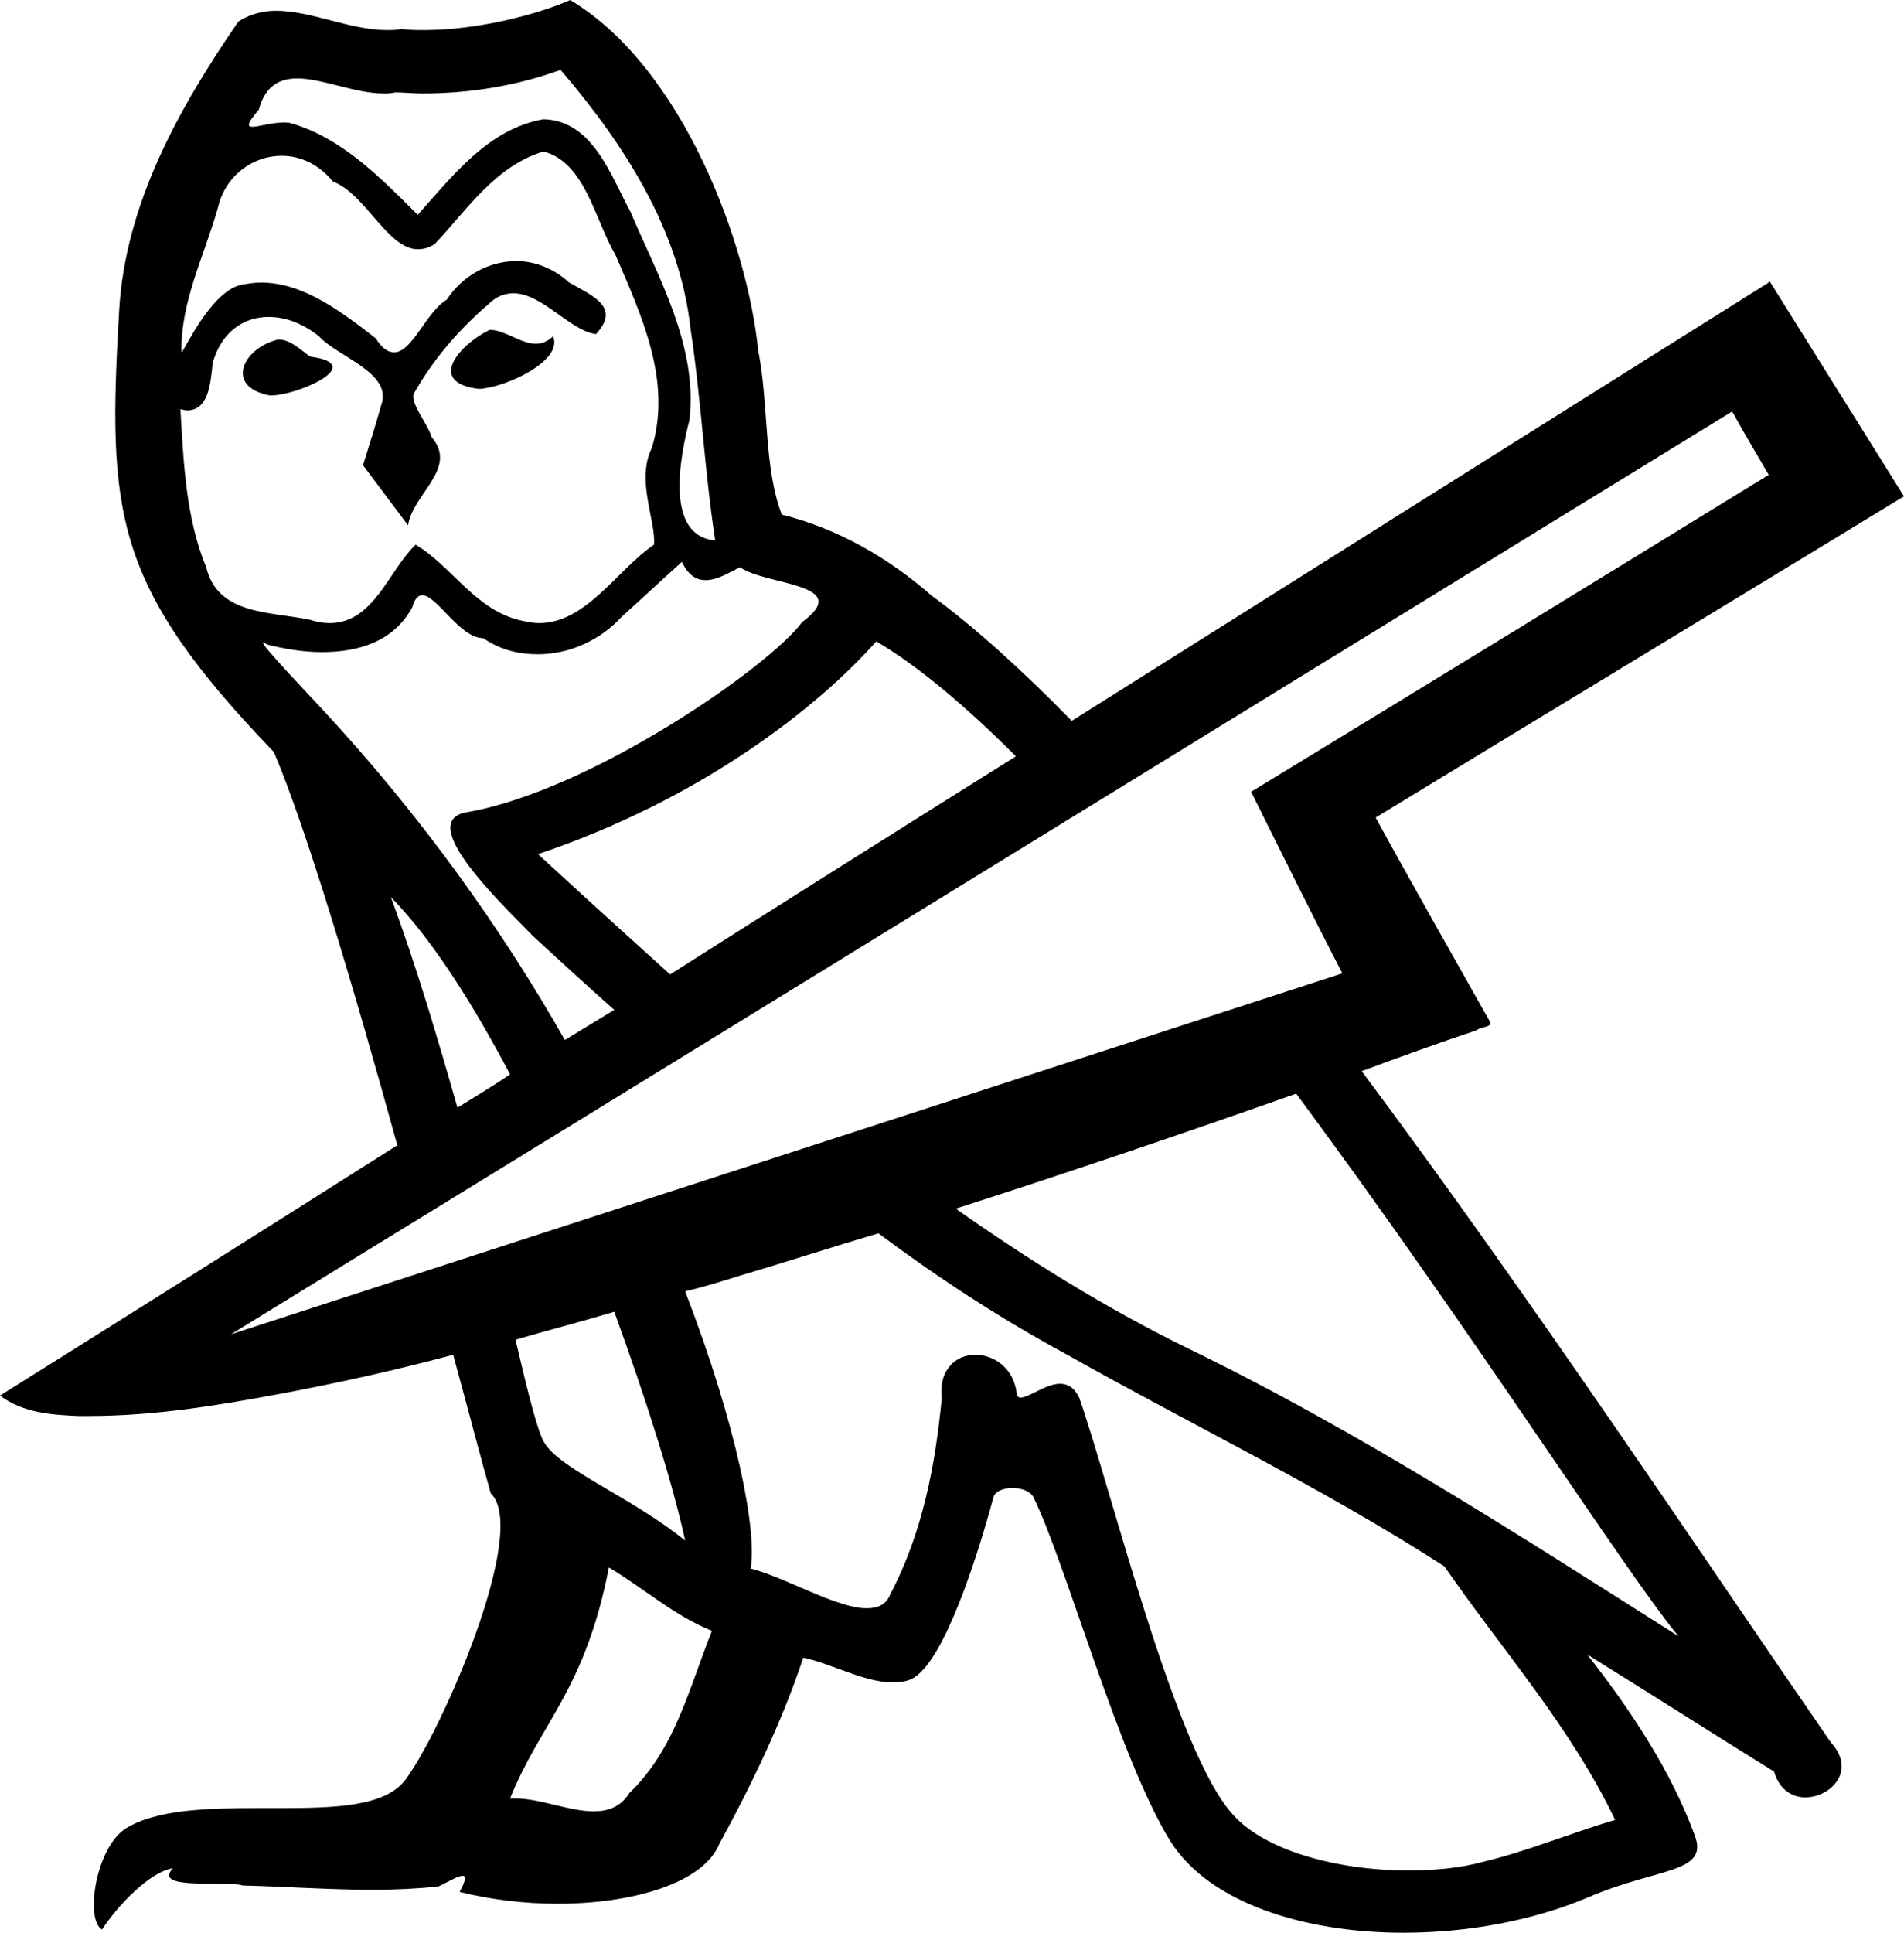 <?xml version='1.0' encoding ='UTF-8' standalone='yes'?>
<svg width='17.73' height='17.99' xmlns='http://www.w3.org/2000/svg' xmlns:xlink='http://www.w3.org/1999/xlink' >
<path style='fill:black; stroke:none' d=' M 4.56 3.07  C 4.29 3.2 3.96 3.56 4.46 3.62  C 4.7 3.61 5.25 3.36 5.15 3.13  L 5.15 3.13  C 5.1 3.18 5.04 3.2 4.99 3.2  C 4.85 3.2 4.7 3.07 4.56 3.07  Z  M 2.59 3.16  C 2.26 3.24 2.09 3.6 2.51 3.68  C 2.51 3.68 2.52 3.68 2.53 3.68  C 2.77 3.68 3.43 3.39 2.89 3.32  C 2.8 3.26 2.71 3.16 2.59 3.16  Z  M 5.22 0.65  C 5.81 1.34 6.33 2.14 6.43 3.06  C 6.53 3.72 6.56 4.38 6.66 5.03  C 6.19 4.99 6.33 4.26 6.42 3.91  C 6.5 3.22 6.13 2.58 5.87 1.97  C 5.69 1.64 5.52 1.12 5.06 1.11  C 4.55 1.2 4.22 1.63 3.89 2  C 3.55 1.66 3.19 1.29 2.72 1.15  C 2.69 1.14 2.67 1.14 2.64 1.14  C 2.53 1.14 2.41 1.18 2.35 1.18  C 2.3 1.18 2.3 1.15 2.41 1.02  C 2.47 0.8 2.6 0.73 2.77 0.73  C 3 0.73 3.31 0.87 3.57 0.87  C 3.6 0.87 3.64 0.87 3.68 0.86  C 3.76 0.86 3.85 0.87 3.93 0.87  C 4.37 0.87 4.81 0.8 5.22 0.65  Z  M 5.06 1.41  C 5.45 1.51 5.54 2.05 5.73 2.37  C 5.97 2.93 6.26 3.54 6.07 4.17  C 5.92 4.47 6.11 4.85 6.09 5.07  C 5.75 5.3 5.46 5.8 5.02 5.8  C 4.97 5.8 4.92 5.79 4.87 5.78  C 4.43 5.69 4.21 5.27 3.87 5.07  C 3.62 5.31 3.48 5.8 3.07 5.8  C 3.01 5.8 2.95 5.79 2.89 5.77  C 2.52 5.69 2.03 5.73 1.92 5.28  C 1.73 4.82 1.71 4.31 1.68 3.81  L 1.68 3.81  C 1.7 3.81 1.72 3.82 1.74 3.82  C 1.94 3.82 1.96 3.58 1.98 3.38  C 2.06 3.09 2.27 2.95 2.5 2.95  C 2.66 2.95 2.82 3.01 2.97 3.13  C 3.14 3.32 3.66 3.47 3.55 3.77  C 3.5 3.95 3.44 4.14 3.38 4.33  L 3.8 4.89  C 3.84 4.6 4.27 4.36 4.02 4.07  C 3.98 3.94 3.83 3.77 3.85 3.67  C 4.03 3.35 4.27 3.07 4.55 2.83  C 4.62 2.76 4.7 2.73 4.78 2.73  C 5.05 2.73 5.31 3.08 5.55 3.11  C 5.78 2.86 5.53 2.76 5.3 2.63  C 5.16 2.5 4.98 2.43 4.81 2.43  C 4.56 2.43 4.31 2.56 4.16 2.79  C 3.97 2.9 3.84 3.28 3.67 3.28  C 3.62 3.28 3.56 3.25 3.5 3.15  C 3.19 2.91 2.83 2.63 2.43 2.63  C 2.37 2.63 2.31 2.64 2.25 2.65  C 1.96 2.71 1.71 3.28 1.69 3.28  C 1.69 3.28 1.69 3.28 1.69 3.28  C 1.68 2.81 1.9 2.39 2.03 1.93  C 2.1 1.63 2.36 1.45 2.62 1.45  C 2.8 1.45 2.97 1.53 3.1 1.69  C 3.4 1.8 3.61 2.32 3.89 2.32  C 3.94 2.32 3.99 2.31 4.05 2.27  C 4.36 1.94 4.61 1.55 5.06 1.41  Z  M 8.16 5.97  C 8.55 6.2 8.99 6.57 9.46 7.04  C 8.39 7.71 7.31 8.39 6.24 9.07  C 5.82 8.69 5.41 8.32 5.01 7.95  C 6.53 7.44 7.62 6.58 8.16 5.97  Z  M 6.35 5.23  C 6.41 5.36 6.49 5.4 6.57 5.4  C 6.68 5.4 6.79 5.33 6.89 5.28  C 7.13 5.45 7.96 5.43 7.47 5.79  C 7.16 6.21 5.5 7.36 4.35 7.56  C 3.85 7.64 4.69 8.43 4.96 8.71  C 5.21 8.94 5.46 9.17 5.72 9.4  C 5.57 9.49 5.41 9.59 5.26 9.68  C 4.68 8.66 3.93 7.6 2.99 6.59  C 2.88 6.47 2.41 5.98 2.45 5.98  C 2.46 5.98 2.47 5.99 2.49 6  C 2.65 6.04 2.82 6.07 3 6.07  C 3.34 6.07 3.67 5.97 3.84 5.65  C 3.86 5.57 3.9 5.54 3.93 5.54  C 4.07 5.54 4.28 5.94 4.5 5.94  C 4.66 6.05 4.83 6.09 5.01 6.09  C 5.3 6.09 5.59 5.96 5.79 5.74  C 5.98 5.57 6.16 5.4 6.35 5.23  Z  M 3.64 8.35  L 3.64 8.35  C 4.03 8.75 4.4 9.34 4.75 10  C 4.59 10.11 4.42 10.21 4.26 10.31  C 4.08 9.68 3.88 9 3.64 8.35  Z  M 16.13 3.83  C 16.24 4.03 16.36 4.23 16.47 4.42  C 14.86 5.41 13.26 6.39 11.65 7.37  C 11.93 7.93 12.21 8.5 12.5 9.06  C 9.05 10.18 5.6 11.3 2.15 12.42  C 6.81 9.56 11.47 6.69 16.13 3.83  Z  M 5.72 12.21  C 6.03 13.06 6.27 13.83 6.38 14.34  C 5.89 13.94 5.22 13.68 5.07 13.43  C 5.01 13.34 4.92 12.98 4.8 12.47  C 5.11 12.38 5.42 12.3 5.72 12.21  Z  M 12.07 10.18  C 13.69 12.36 15.14 14.64 15.63 15.23  C 14.13 14.28 12.65 13.32 11.04 12.54  C 10.29 12.17 9.58 11.73 8.9 11.25  C 9.96 10.91 11.02 10.55 12.07 10.18  Z  M 5.67 14.59  C 5.99 14.78 6.28 15.04 6.63 15.18  C 6.42 15.7 6.29 16.28 5.86 16.69  C 5.78 16.82 5.66 16.86 5.53 16.86  C 5.3 16.86 5.03 16.74 4.8 16.74  C 4.78 16.74 4.76 16.74 4.75 16.74  C 5.03 16.04 5.45 15.73 5.67 14.59  Z  M 8.18 11.48  C 8.73 11.89 9.31 12.27 9.92 12.6  C 11.09 13.26 12.32 13.85 13.45 14.58  C 13.99 15.36 14.63 16.08 15.04 16.94  C 14.63 17.06 14.23 17.23 13.81 17.33  C 13.59 17.39 13.35 17.41 13.11 17.41  C 12.44 17.41 11.78 17.22 11.49 16.9  C 10.95 16.33 10.36 13.9 10.05 13.01  C 10 12.91 9.94 12.88 9.87 12.88  C 9.74 12.88 9.58 13.01 9.5 13.01  C 9.49 13.01 9.48 13 9.47 12.99  C 9.45 12.74 9.26 12.61 9.08 12.61  C 8.91 12.61 8.74 12.74 8.77 13.01  C 8.71 13.64 8.59 14.27 8.29 14.84  C 8.25 14.94 8.17 14.97 8.07 14.97  C 7.79 14.97 7.31 14.68 6.99 14.6  C 7.05 14.26 6.87 13.29 6.38 12.02  C 6.55 11.98 6.71 11.93 6.87 11.88  C 7.31 11.75 7.74 11.61 8.18 11.48  Z  M 5.31 0  C 4.99 0.14 4.44 0.28 3.95 0.28  C 3.88 0.28 3.81 0.28 3.74 0.27  C 3.69 0.28 3.64 0.28 3.6 0.28  C 3.26 0.28 2.9 0.1 2.57 0.1  C 2.45 0.1 2.33 0.13 2.22 0.2  C 1.67 1 1.17 1.89 1.11 2.88  C 1 4.78 1.05 5.44 2.55 7  C 2.85 7.7 3.3 9.21 3.7 10.66  C 2.47 11.44 1.23 12.22 0 12.99  C 0.21 13.15 0.48 13.17 0.73 13.18  C 0.76 13.18 0.8 13.18 0.83 13.18  C 1.44 13.18 2.04 13.08 2.63 12.97  C 3.16 12.87 3.7 12.75 4.22 12.61  C 4.37 13.16 4.49 13.62 4.57 13.9  C 4.93 14.24 4.12 16.1 3.78 16.56  C 3.59 16.82 3.11 16.83 2.58 16.83  C 2.52 16.83 2.47 16.83 2.41 16.83  C 1.94 16.83 1.46 16.84 1.17 17.02  C 0.89 17.2 0.79 17.87 0.95 17.96  C 1.1 17.73 1.4 17.42 1.61 17.39  L 1.61 17.39  C 1.41 17.6 2.11 17.5 2.26 17.55  C 2.66 17.56 3.07 17.59 3.48 17.59  C 3.68 17.59 3.88 17.58 4.08 17.56  C 4.17 17.52 4.26 17.46 4.31 17.46  C 4.34 17.46 4.34 17.5 4.28 17.61  C 4.56 17.68 4.88 17.72 5.19 17.72  C 5.89 17.72 6.55 17.53 6.7 17.16  C 7 16.61 7.28 16.03 7.48 15.43  C 7.73 15.48 8.05 15.66 8.31 15.66  C 8.39 15.66 8.46 15.65 8.52 15.61  C 8.8 15.42 9.09 14.53 9.25 13.94  C 9.26 13.88 9.35 13.85 9.43 13.85  C 9.51 13.85 9.59 13.88 9.62 13.93  C 9.92 14.53 10.42 16.37 10.9 17.14  C 11.26 17.71 12.14 17.99 13.07 17.99  C 13.66 17.99 14.27 17.88 14.79 17.66  C 15.44 17.38 15.92 17.44 15.78 17.08  C 15.56 16.48 15.18 15.91 14.78 15.4  L 14.78 15.4  C 15.36 15.76 15.94 16.13 16.52 16.49  C 16.57 16.66 16.69 16.73 16.81 16.73  C 17.05 16.73 17.29 16.48 17.05 16.22  C 15.85 14.48 14.27 12.1 12.68 9.97  C 13.03 9.84 13.39 9.71 13.75 9.59  C 13.78 9.56 13.89 9.56 13.88 9.52  C 13.52 8.88 13.16 8.25 12.81 7.61  C 14.45 6.61 16.09 5.62 17.73 4.62  C 17.31 3.95 16.9 3.29 16.48 2.62  L 16.47 2.62  L 16.47 2.63  C 14.3 3.99 12.14 5.35 9.98 6.71  C 9.52 6.24 9.08 5.84 8.67 5.54  C 8.27 5.19 7.8 4.92 7.28 4.79  C 7.11 4.35 7.16 3.76 7.06 3.26  C 6.96 2.27 6.36 0.63 5.31 0  Z '/></svg>
